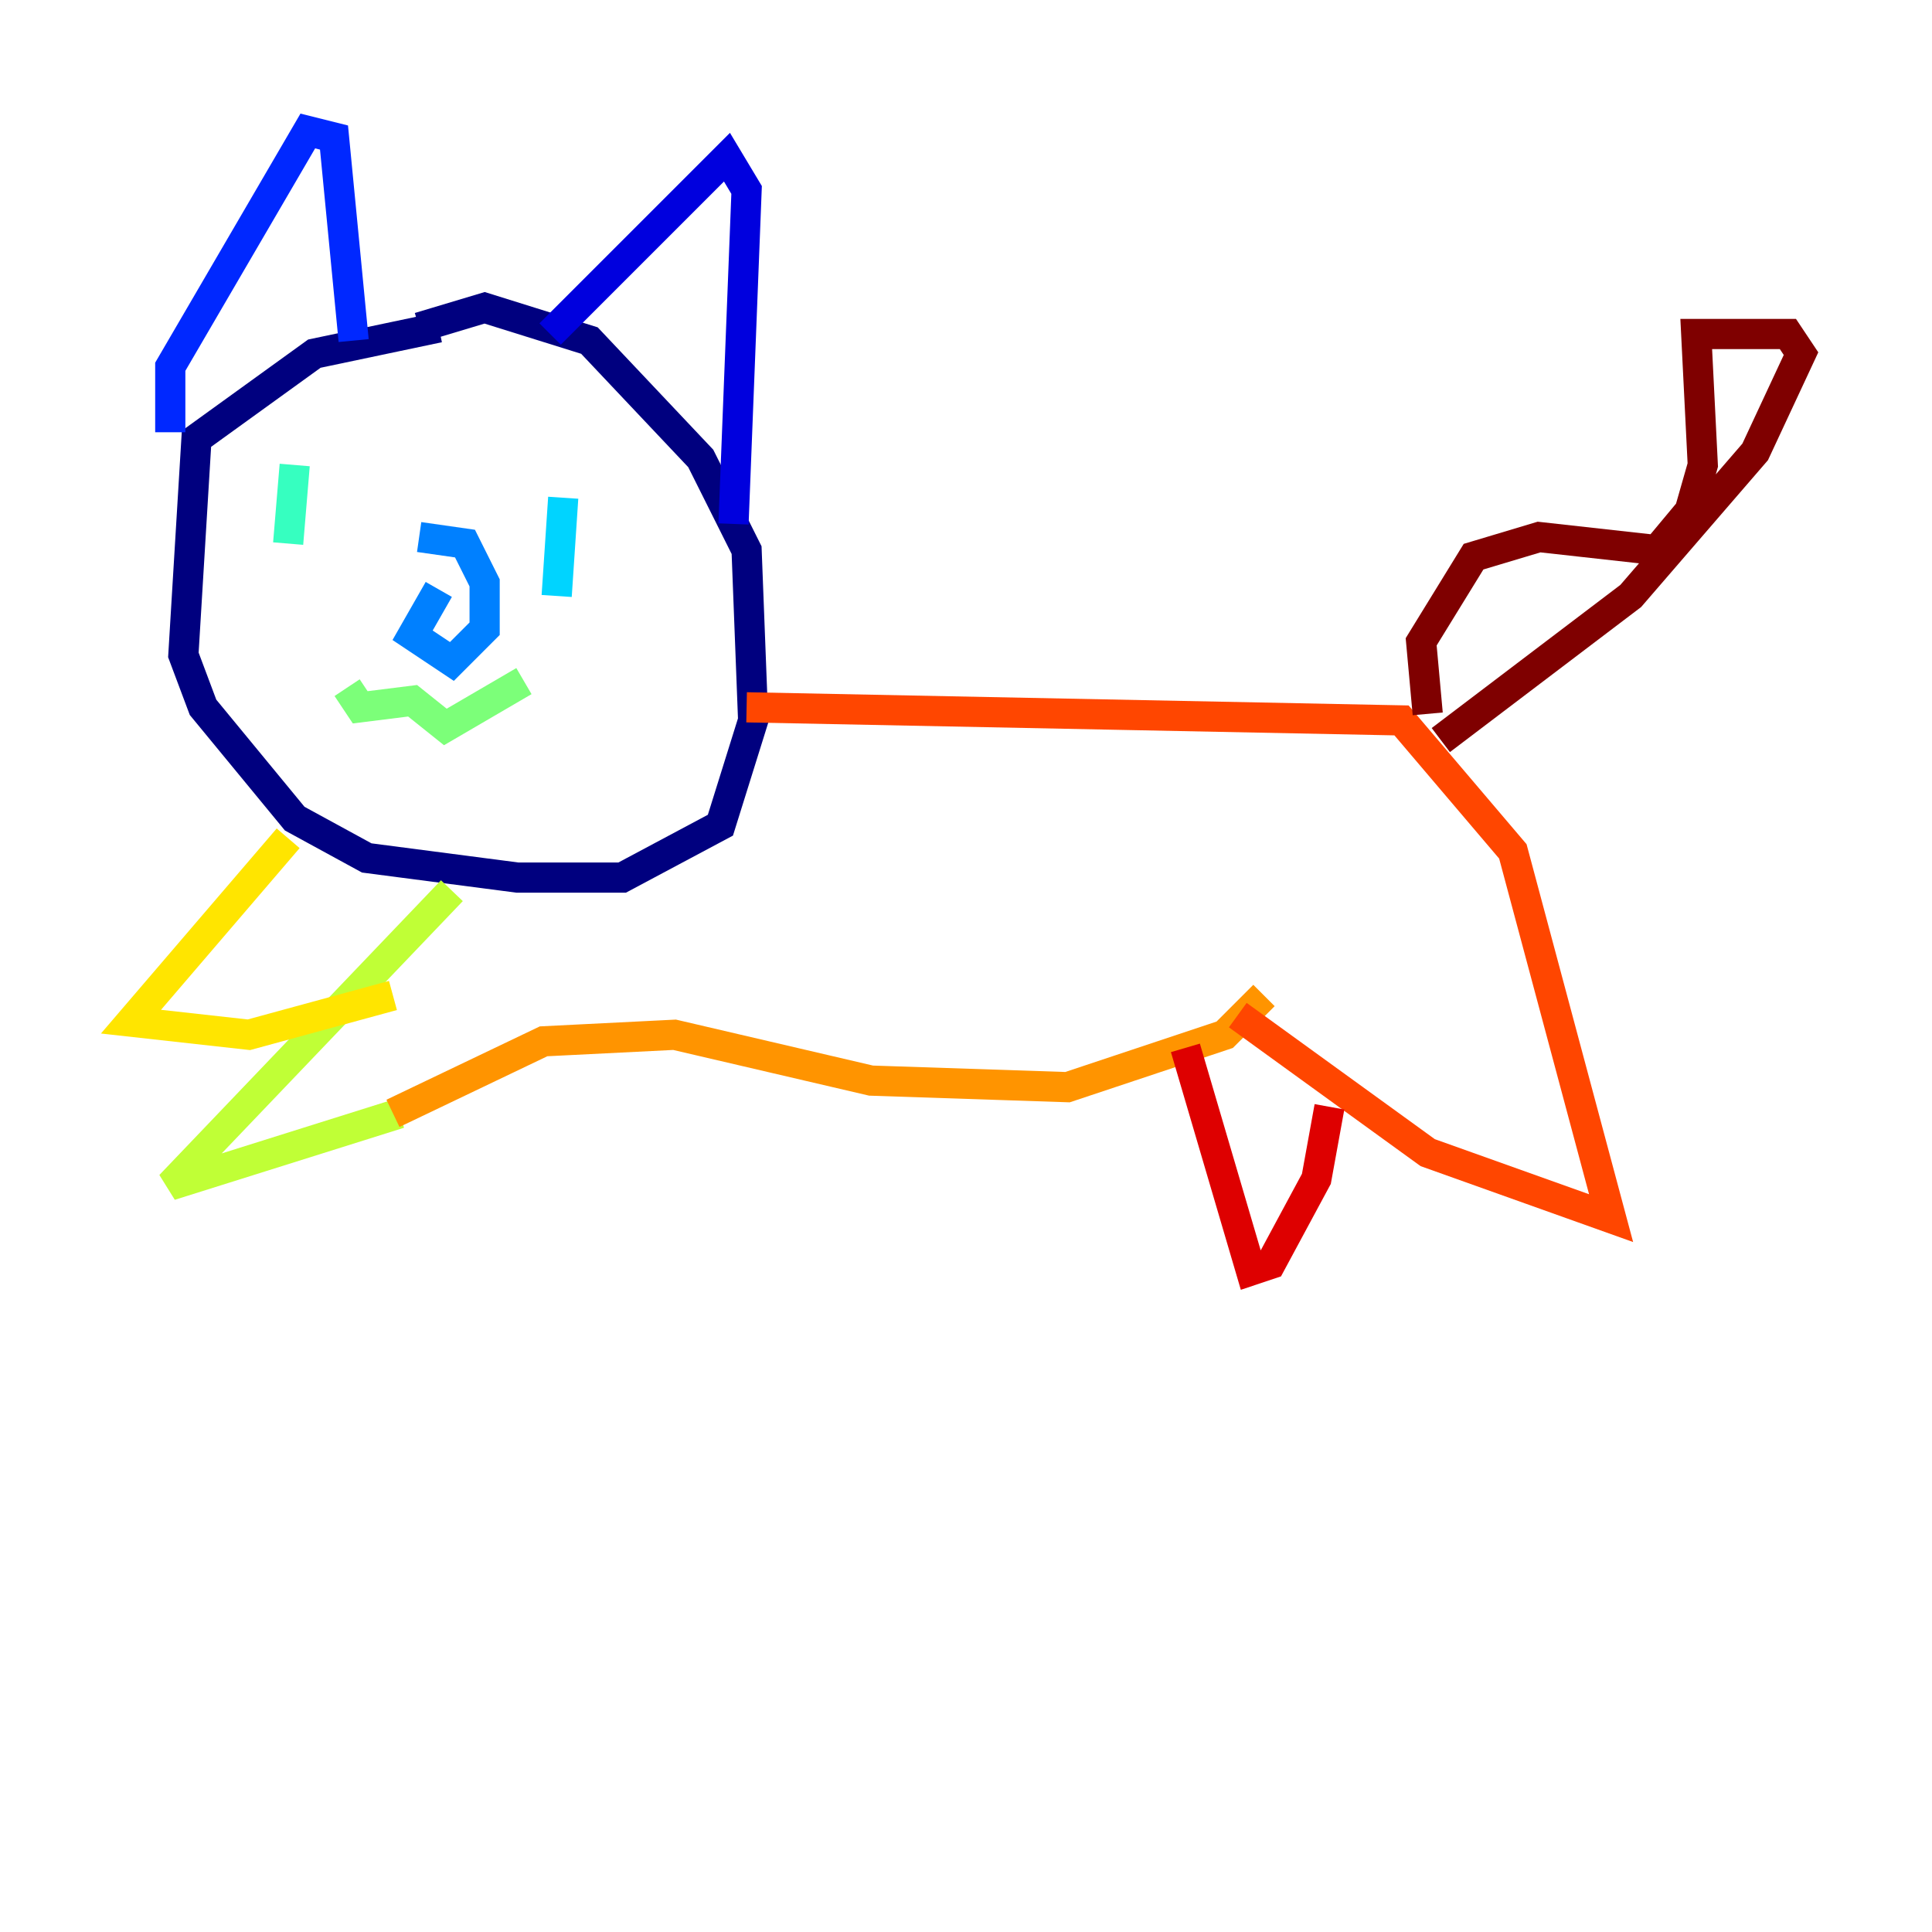 <?xml version="1.0" encoding="utf-8" ?>
<svg baseProfile="tiny" height="128" version="1.2" viewBox="0,0,128,128" width="128" xmlns="http://www.w3.org/2000/svg" xmlns:ev="http://www.w3.org/2001/xml-events" xmlns:xlink="http://www.w3.org/1999/xlink"><defs /><polyline fill="none" points="29.071,21.695 20.827,23.43 13.017,29.071 12.149,43.39 13.451,46.861 19.525,54.237 24.298,56.841 34.278,58.142 41.22,58.142 47.729,54.671 49.898,47.729 49.464,36.447 46.427,30.373 39.051,22.563 32.108,20.393 27.77,21.695" stroke="#00007f" stroke-width="2" /><polyline fill="none" points="36.447,22.129 48.163,10.414 49.464,12.583 48.597,34.712" stroke="#0000de" stroke-width="2" /><polyline fill="none" points="23.43,22.563 22.129,9.112 20.393,8.678 11.281,24.298 11.281,28.637" stroke="#0028ff" stroke-width="2" /><polyline fill="none" points="29.071,39.051 27.336,42.088 29.939,43.824 32.108,41.654 32.108,38.617 30.807,36.014 27.77,35.58" stroke="#0080ff" stroke-width="2" /><polyline fill="none" points="37.315,32.976 36.881,39.485" stroke="#00d4ff" stroke-width="2" /><polyline fill="none" points="19.525,30.807 19.091,36.014" stroke="#36ffc0" stroke-width="2" /><polyline fill="none" points="22.997,45.559 23.864,46.861 27.336,46.427 29.505,48.163 34.712,45.125" stroke="#7cff79" stroke-width="2" /><polyline fill="none" points="29.939,59.01 11.281,78.536 26.468,73.763" stroke="#c0ff36" stroke-width="2" /><polyline fill="none" points="19.091,55.539 8.678,67.688 16.488,68.556 26.034,65.953" stroke="#ffe500" stroke-width="2" /><polyline fill="none" points="26.034,73.763 36.014,68.99 44.691,68.556 57.709,71.593 70.725,72.027 81.139,68.556 83.742,65.953" stroke="#ff9400" stroke-width="2" /><polyline fill="none" points="49.464,46.861 92.854,47.729 100.231,56.407 106.739,80.705 94.59,76.366 82.007,67.254" stroke="#ff4600" stroke-width="2" /><polyline fill="none" points="78.536,69.424 82.875,84.176 84.176,83.742 87.214,78.102 88.081,73.329" stroke="#de0000" stroke-width="2" /><polyline fill="none" points="94.59,47.295 94.156,42.522 97.627,36.881 101.966,35.58 109.776,36.447 111.946,33.844 112.814,30.807 112.38,22.129 118.454,22.129 119.322,23.43 116.285,29.939 108.041,39.485 95.458,49.031" stroke="#7f0000" stroke-width="2" /></svg>